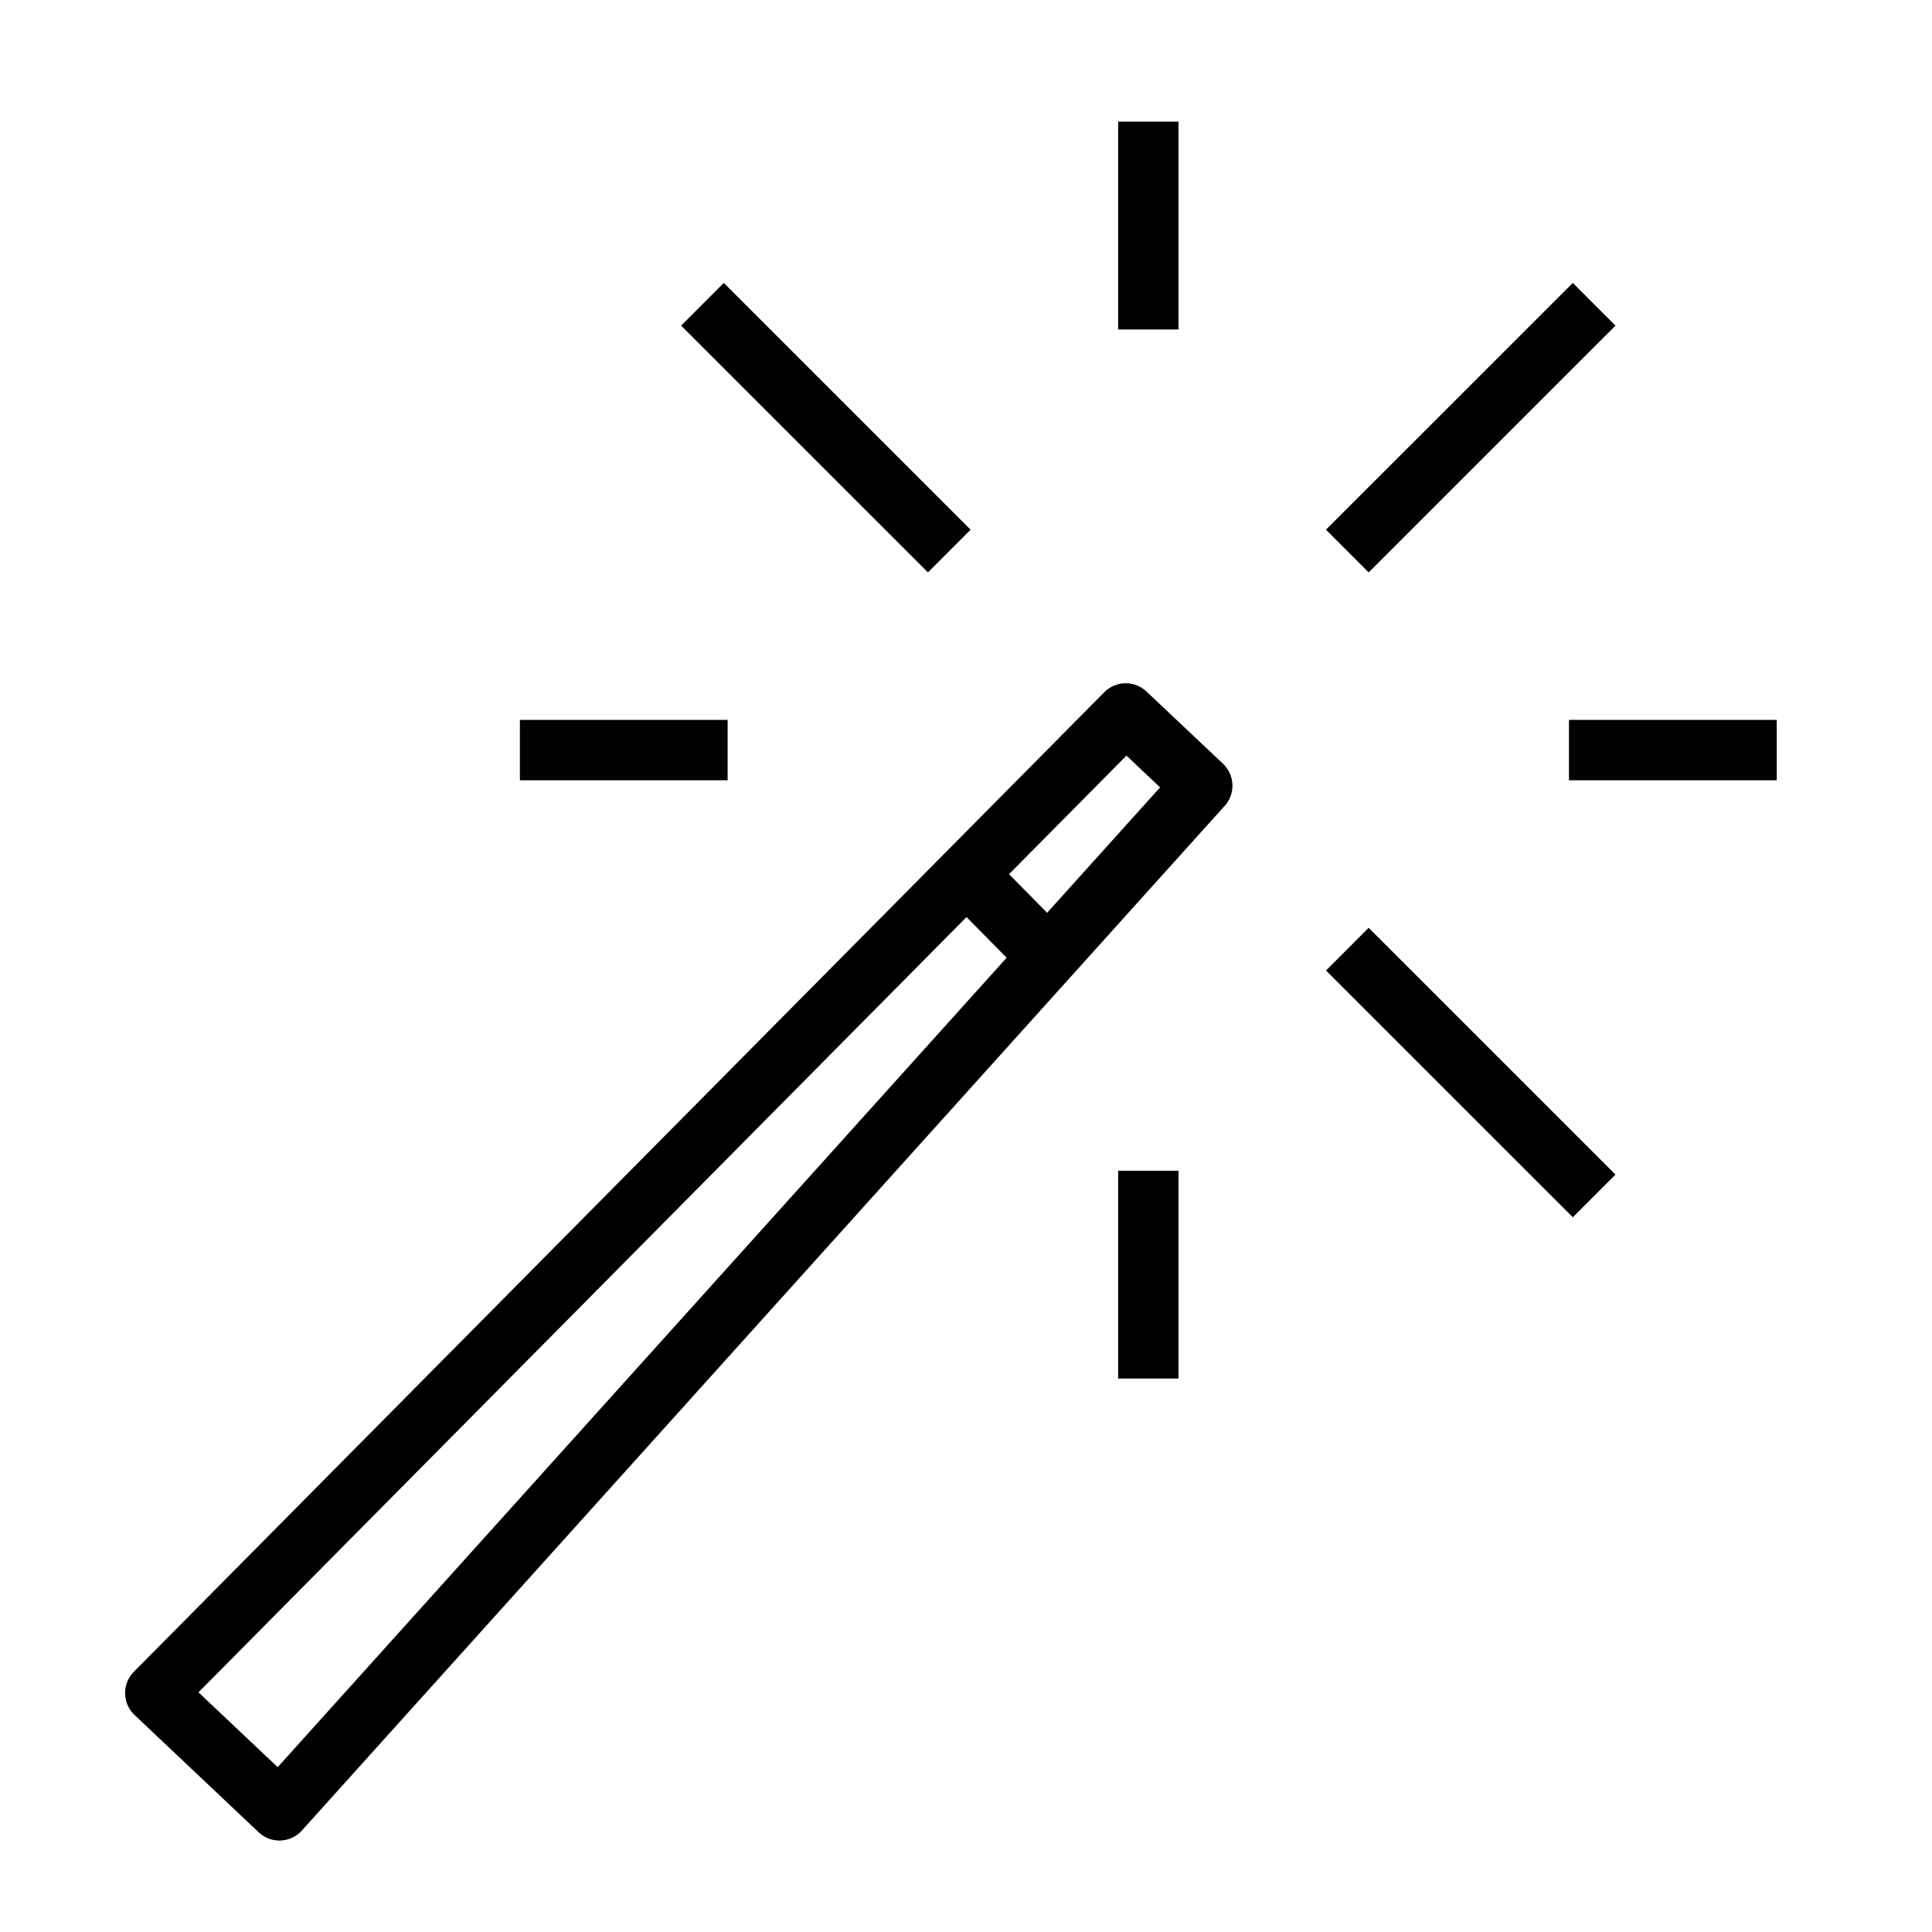 <svg xmlns="http://www.w3.org/2000/svg" viewBox="0 0 32 32"
    fill="none" stroke="#000" stroke-linejoin="round">
  <path d="M4.628 29.985l-2.056-1.943 16.074-16.225 1.267 1.196zM11.635 5.04l4.088 4.087M22.316 15.721l4.088 4.087
  M26.404 5.04l-4.088 4.087M12.052 12.424H8.611M19.02 2.015v3.442M19.02 22.833v-3.442M29.428 12.424h-3.441M16.009
  14.478l1.351 1.369"/>
</svg>
